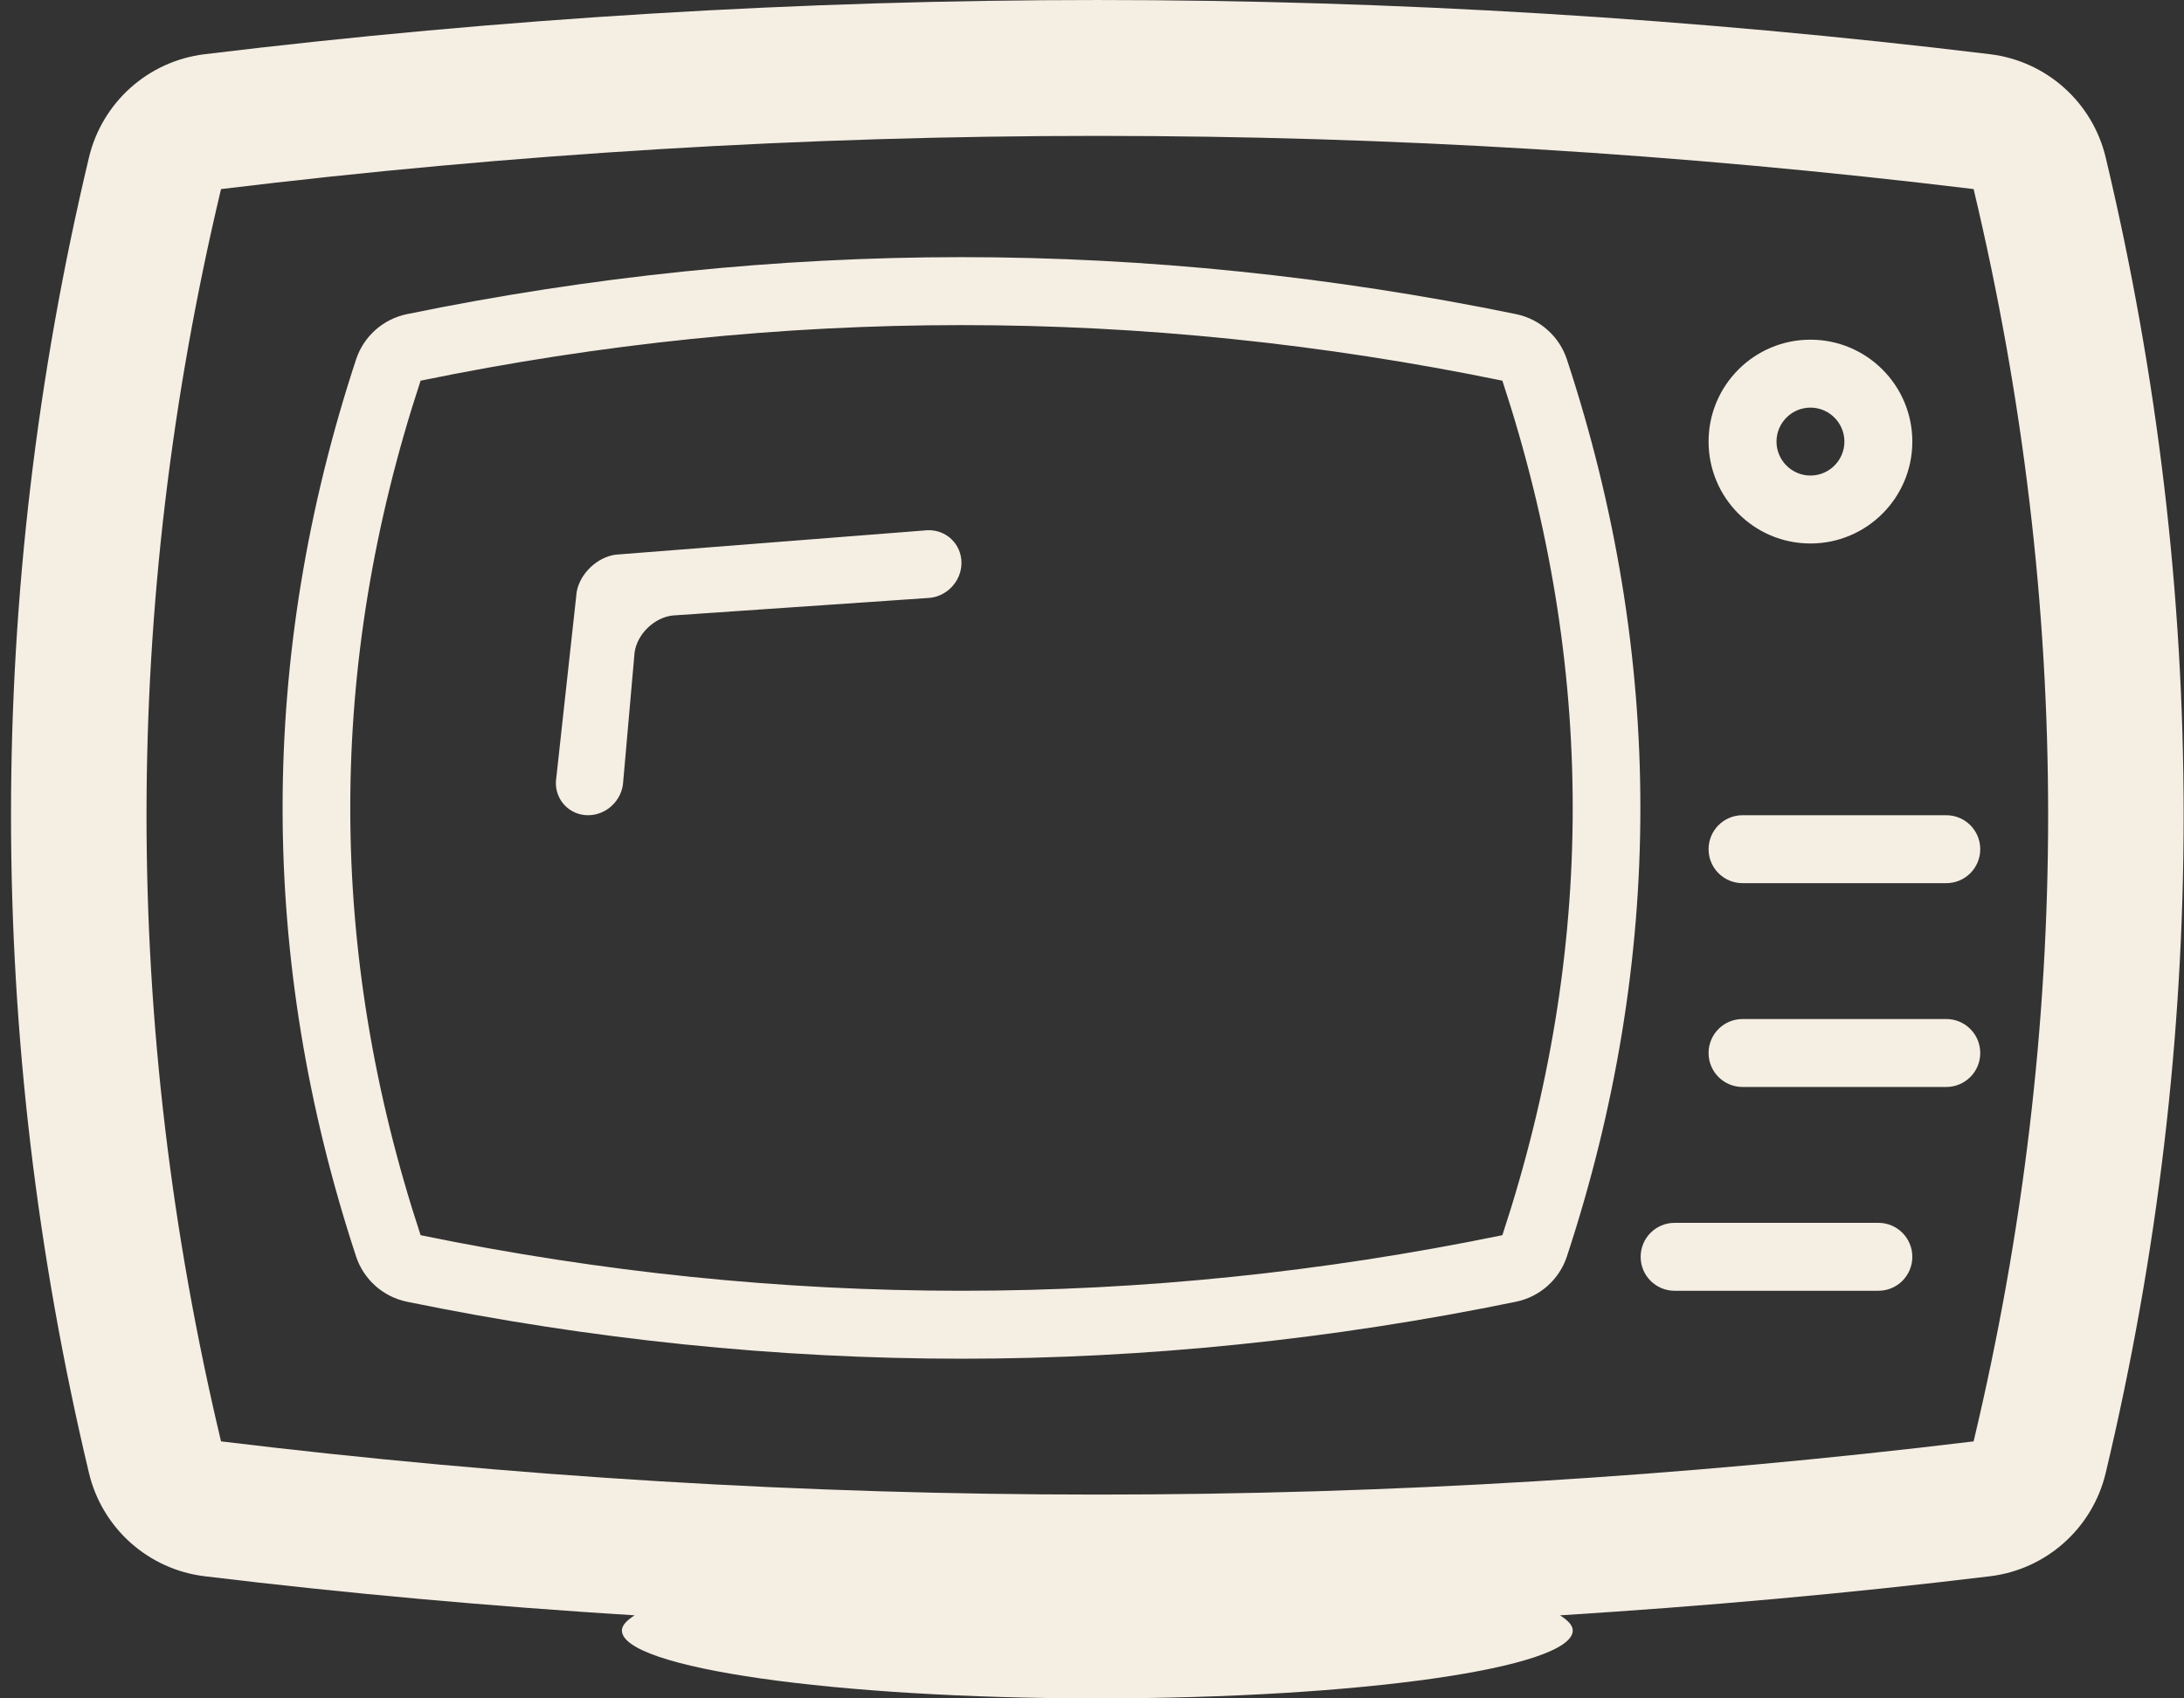 ﻿<svg 
 xmlns="http://www.w3.org/2000/svg"
 xmlns:xlink="http://www.w3.org/1999/xlink"
 width="171px" height="133px">
<rect width="100%" height="100%" fill="#333333" stroke="none"/>
<path fill-rule="evenodd"  fill="rgb(245, 238, 227)"
 d="M164.872,115.336 C163.844,119.669 160.225,122.901 155.810,123.436 C144.640,124.791 133.392,125.789 122.144,126.496 C122.751,126.880 123.141,127.275 123.141,127.680 C123.141,130.621 106.476,133.000 85.917,133.000 C65.358,133.000 48.693,130.621 48.693,127.680 C48.693,127.275 49.083,126.880 49.690,126.496 C38.442,125.789 27.194,124.791 16.023,123.436 C11.609,122.901 7.990,119.669 6.962,115.336 C-1.171,81.167 -1.171,46.514 6.962,12.344 C7.990,8.011 11.609,4.780 16.023,4.245 C39.210,1.429 62.725,0.001 85.917,0.001 C109.109,0.001 132.623,1.429 155.810,4.245 C160.225,4.780 163.844,8.011 164.872,12.344 C173.005,46.514 173.005,81.167 164.872,115.336 ZM154.528,14.807 C108.787,9.253 63.047,9.253 17.306,14.807 C9.527,47.495 9.527,80.185 17.306,112.873 C63.047,118.428 108.787,118.428 154.528,112.873 C162.307,80.185 162.307,47.495 154.528,14.807 ZM152.388,85.120 L136.435,85.120 C134.965,85.120 133.776,83.931 133.776,82.460 C133.776,80.990 134.965,79.800 136.435,79.800 L152.388,79.800 C153.858,79.800 155.047,80.990 155.047,82.460 C155.047,83.931 153.858,85.120 152.388,85.120 ZM152.388,69.160 L136.435,69.160 C134.965,69.160 133.776,67.970 133.776,66.500 C133.776,65.030 134.965,63.840 136.435,63.840 L152.388,63.840 C153.858,63.840 155.047,65.030 155.047,66.500 C155.047,67.970 153.858,69.160 152.388,69.160 ZM141.752,42.560 C137.349,42.560 133.776,38.986 133.776,34.580 C133.776,30.174 137.349,26.600 141.752,26.600 C146.157,26.600 149.729,30.174 149.729,34.580 C149.729,38.986 146.157,42.560 141.752,42.560 ZM141.752,31.920 C140.289,31.920 139.094,33.115 139.094,34.580 C139.094,36.045 140.289,37.240 141.752,37.240 C143.217,37.240 144.411,36.045 144.411,34.580 C144.411,33.115 143.217,31.920 141.752,31.920 ZM149.729,98.421 C149.729,99.891 148.540,101.080 147.070,101.080 L131.117,101.080 C129.648,101.080 128.458,99.891 128.458,98.421 C128.458,96.950 129.648,95.760 131.117,95.760 L147.070,95.760 C148.540,95.760 149.729,96.950 149.729,98.421 ZM118.701,101.937 C104.301,104.899 89.692,106.400 75.281,106.400 C60.871,106.400 46.263,104.899 31.862,101.937 C29.998,101.553 28.477,100.202 27.879,98.389 C20.209,75.083 20.209,51.455 27.879,28.148 C28.477,26.335 29.998,24.984 31.862,24.600 C46.263,21.639 60.871,20.137 75.281,20.137 C89.692,20.137 104.301,21.639 118.701,24.600 C120.565,24.984 122.087,26.335 122.684,28.148 C130.354,51.455 130.354,75.083 122.684,98.389 C122.087,100.202 120.565,101.553 118.701,101.937 ZM117.631,29.811 C89.401,24.008 61.162,24.008 32.932,29.811 C25.589,52.120 25.589,74.418 32.932,96.727 C61.162,102.530 89.401,102.530 117.631,96.727 C124.974,74.418 124.974,52.120 117.631,29.811 ZM72.623,46.831 L52.687,48.197 C51.233,48.348 49.883,49.652 49.685,51.101 L48.797,61.181 C48.740,62.645 47.498,63.840 46.045,63.840 C44.586,63.840 43.454,62.645 43.526,61.185 L45.151,46.363 C45.395,44.919 46.782,43.599 48.236,43.433 L72.623,41.521 C74.087,41.464 75.281,42.613 75.281,44.077 C75.281,45.543 74.087,46.779 72.623,46.831 Z"/>
</svg>